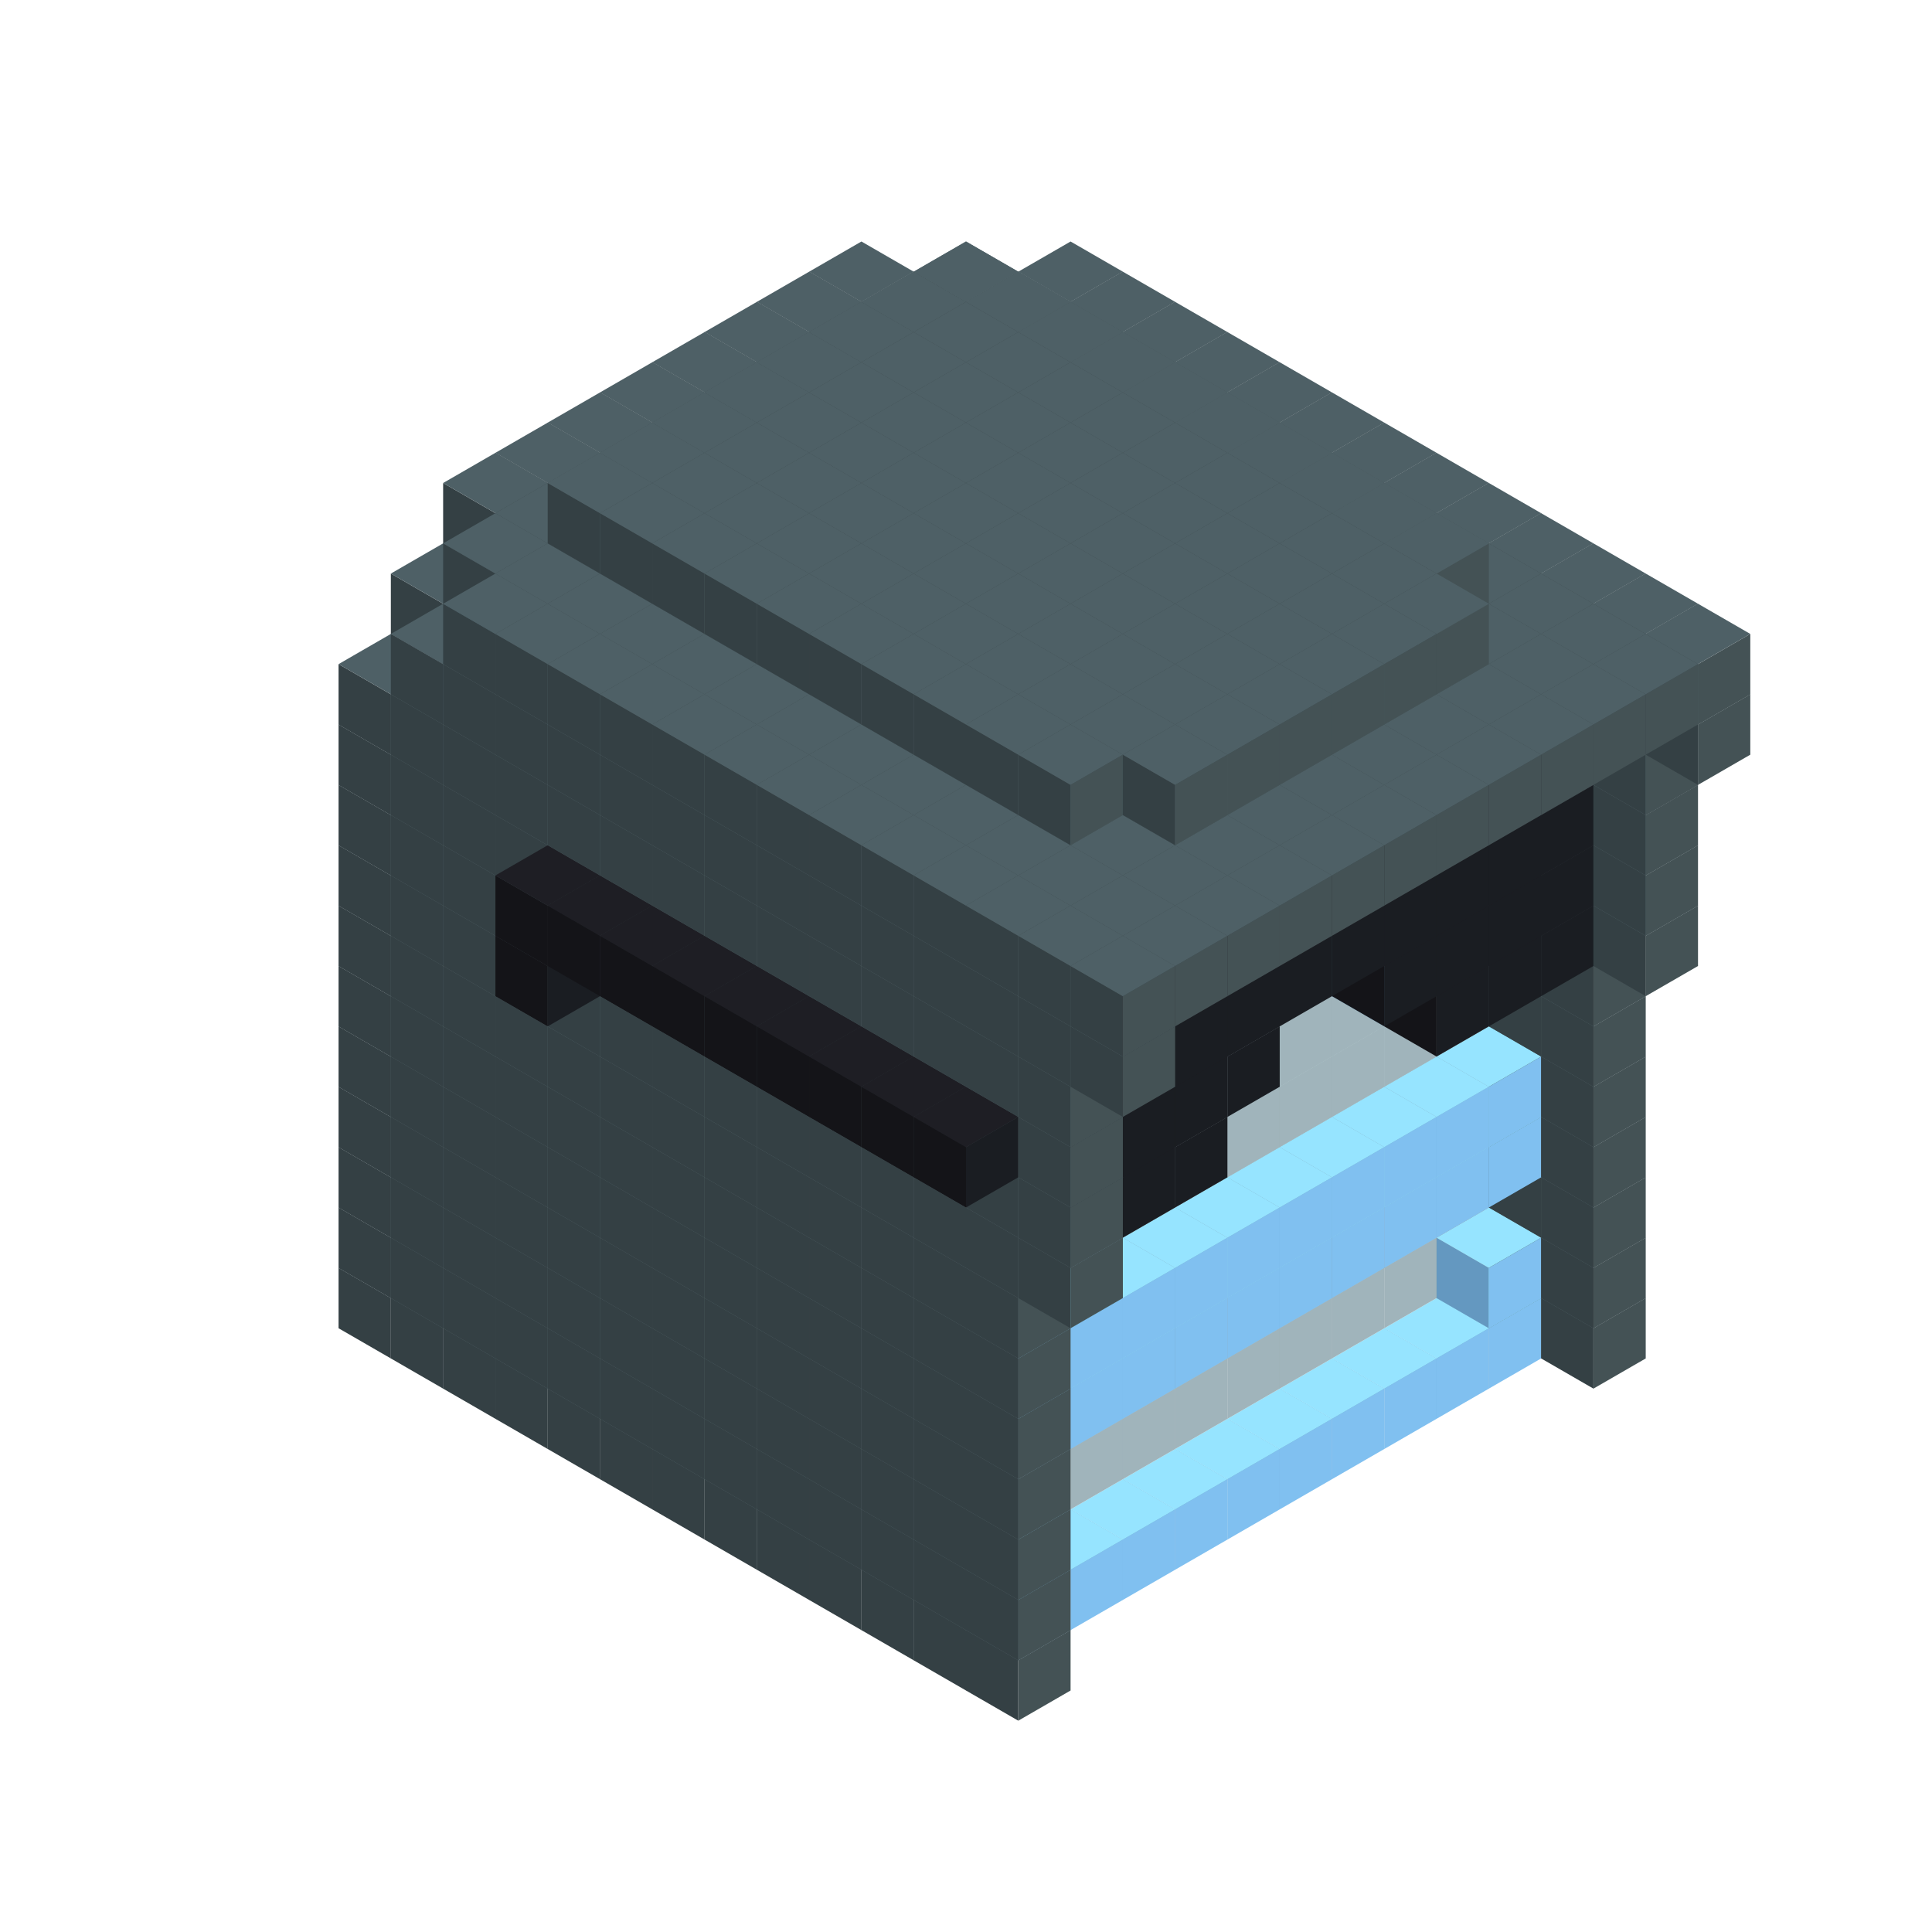 
<svg width='600' height='600' viewBox='4436371 5550000 3200000 3200000' xmlns='http://www.w3.org/2000/svg' xmlns:xlink='http://www.w3.org/1999/xlink'>
<use xlink:href='#v-0x000000d9-5' transform='translate(1936371,3050000)'/>
<use xlink:href='#v-0x000000d9-5' transform='translate(983738,3600000)'/>
<use xlink:href='#v-0x000000d9-5' transform='translate(2022974,3100000)'/>
<use xlink:href='#v-0x000000d9-5' transform='translate(1070341,3650000)'/>
<use xlink:href='#v-0x000000d9-5' transform='translate(2109577,3150000)'/>
<use xlink:href='#v-0x000000d9-5' transform='translate(1156944,3700000)'/>
<use xlink:href='#v-0x000000d9-5' transform='translate(2196180,3200000)'/>
<use xlink:href='#v-0x000000d9-5' transform='translate(1243547,3750000)'/>
<use xlink:href='#v-0x000000d9-5' transform='translate(2282783,3250000)'/>
<use xlink:href='#v-0x000000d9-5' transform='translate(1330150,3800000)'/>
<use xlink:href='#v-0x000000d9-5' transform='translate(2369386,3300000)'/>
<use xlink:href='#v-0x000000d9-5' transform='translate(1416753,3850000)'/>
<use xlink:href='#v-0x000000d9-5' transform='translate(2455989,3350000)'/>
<use xlink:href='#v-0x000000d9-5' transform='translate(1503356,3900000)'/>
<use xlink:href='#v-0x000000d9-5' transform='translate(2542592,3400000)'/>
<use xlink:href='#v-0x000000d9-5' transform='translate(1589959,3950000)'/>
<use xlink:href='#v-0x000000d9-5' transform='translate(2629195,3450000)'/>
<use xlink:href='#v-0x000000d9-5' transform='translate(1676562,4000000)'/>
<use xlink:href='#v-0x000000d9-5' transform='translate(2715798,3500000)'/>
<use xlink:href='#v-0x000000d9-5' transform='translate(1763165,4050000)'/>
<use xlink:href='#v-0x000000d9-5' transform='translate(2802401,3550000)'/>
<use xlink:href='#v-0x000000d9-5' transform='translate(1849768,4100000)'/>
<use xlink:href='#v-0x000000d9-5' transform='translate(2889004,3600000)'/>
<use xlink:href='#v-0x000000d9-1' transform='translate(2802401,3650000)'/>
<use xlink:href='#v-0x000000d9-1' transform='translate(2715798,3700000)'/>
<use xlink:href='#v-0x000000d9-1' transform='translate(2629195,3750000)'/>
<use xlink:href='#v-0x000000d9-1' transform='translate(2542592,3800000)'/>
<use xlink:href='#v-0x000000d9-1' transform='translate(2455989,3850000)'/>
<use xlink:href='#v-0x000000d9-1' transform='translate(2369386,3900000)'/>
<use xlink:href='#v-0x000000d9-1' transform='translate(2282783,3950000)'/>
<use xlink:href='#v-0x000000d9-1' transform='translate(2196180,4000000)'/>
<use xlink:href='#v-0x000000d9-1' transform='translate(2109577,4050000)'/>
<use xlink:href='#v-0x000000d9-1' transform='translate(2022974,4100000)'/>
<use xlink:href='#v-0x000000d9-5' transform='translate(1936371,4150000)'/>
<use xlink:href='#v-0x000000d9-5' transform='translate(2975607,3650000)'/>
<use xlink:href='#v-0x000000d9-5' transform='translate(2022974,4200000)'/>
<use xlink:href='#v-0x000000d9-5' transform='translate(1936371,2950000)'/>
<use xlink:href='#v-0x000000d9-5' transform='translate(983738,3500000)'/>
<use xlink:href='#v-0x000000d9-5' transform='translate(2022974,3000000)'/>
<use xlink:href='#v-0x000000d9-5' transform='translate(1070341,3550000)'/>
<use xlink:href='#v-0x000000d9-5' transform='translate(2109577,3050000)'/>
<use xlink:href='#v-0x000000d9-5' transform='translate(1156944,3600000)'/>
<use xlink:href='#v-0x000000d9-5' transform='translate(2196180,3100000)'/>
<use xlink:href='#v-0x000000d9-5' transform='translate(1243547,3650000)'/>
<use xlink:href='#v-0x000000d9-5' transform='translate(2282783,3150000)'/>
<use xlink:href='#v-0x000000d9-5' transform='translate(1330150,3700000)'/>
<use xlink:href='#v-0x000000d9-5' transform='translate(2369386,3200000)'/>
<use xlink:href='#v-0x000000d9-5' transform='translate(1416753,3750000)'/>
<use xlink:href='#v-0x000000d9-5' transform='translate(2455989,3250000)'/>
<use xlink:href='#v-0x000000d9-5' transform='translate(1503356,3800000)'/>
<use xlink:href='#v-0x000000d9-5' transform='translate(2542592,3300000)'/>
<use xlink:href='#v-0x000000d9-5' transform='translate(1589959,3850000)'/>
<use xlink:href='#v-0x000000d9-5' transform='translate(2629195,3350000)'/>
<use xlink:href='#v-0x000000d9-5' transform='translate(1676562,3900000)'/>
<use xlink:href='#v-0x000000d9-5' transform='translate(2715798,3400000)'/>
<use xlink:href='#v-0x000000d9-5' transform='translate(1763165,3950000)'/>
<use xlink:href='#v-0x000000d9-5' transform='translate(2802401,3450000)'/>
<use xlink:href='#v-0x000000d9-2' transform='translate(2715798,3500000)'/>
<use xlink:href='#v-0x000000d9-2' transform='translate(2629195,3550000)'/>
<use xlink:href='#v-0x000000d9-2' transform='translate(2542592,3600000)'/>
<use xlink:href='#v-0x000000d9-2' transform='translate(2455989,3650000)'/>
<use xlink:href='#v-0x000000d9-2' transform='translate(2369386,3700000)'/>
<use xlink:href='#v-0x000000d9-2' transform='translate(2282783,3750000)'/>
<use xlink:href='#v-0x000000d9-2' transform='translate(2196180,3800000)'/>
<use xlink:href='#v-0x000000d9-2' transform='translate(2109577,3850000)'/>
<use xlink:href='#v-0x000000d9-2' transform='translate(2022974,3900000)'/>
<use xlink:href='#v-0x000000d9-2' transform='translate(1936371,3950000)'/>
<use xlink:href='#v-0x000000d9-5' transform='translate(1849768,4000000)'/>
<use xlink:href='#v-0x000000d9-5' transform='translate(2889004,3500000)'/>
<use xlink:href='#v-0x000000d9-1' transform='translate(2802401,3550000)'/>
<use xlink:href='#v-0x000000d9-1' transform='translate(2022974,4000000)'/>
<use xlink:href='#v-0x000000d9-5' transform='translate(1936371,4050000)'/>
<use xlink:href='#v-0x000000d9-5' transform='translate(2975607,3550000)'/>
<use xlink:href='#v-0x000000d9-5' transform='translate(2022974,4100000)'/>
<use xlink:href='#v-0x000000d9-5' transform='translate(1936371,2850000)'/>
<use xlink:href='#v-0x000000d9-5' transform='translate(983738,3400000)'/>
<use xlink:href='#v-0x000000d9-5' transform='translate(2022974,2900000)'/>
<use xlink:href='#v-0x000000d9-5' transform='translate(1070341,3450000)'/>
<use xlink:href='#v-0x000000d9-5' transform='translate(2109577,2950000)'/>
<use xlink:href='#v-0x000000d9-5' transform='translate(1156944,3500000)'/>
<use xlink:href='#v-0x000000d9-5' transform='translate(2196180,3000000)'/>
<use xlink:href='#v-0x000000d9-5' transform='translate(1243547,3550000)'/>
<use xlink:href='#v-0x000000d9-5' transform='translate(2282783,3050000)'/>
<use xlink:href='#v-0x000000d9-5' transform='translate(1330150,3600000)'/>
<use xlink:href='#v-0x000000d9-5' transform='translate(2369386,3100000)'/>
<use xlink:href='#v-0x000000d9-5' transform='translate(1416753,3650000)'/>
<use xlink:href='#v-0x000000d9-5' transform='translate(2455989,3150000)'/>
<use xlink:href='#v-0x000000d9-5' transform='translate(1503356,3700000)'/>
<use xlink:href='#v-0x000000d9-5' transform='translate(2542592,3200000)'/>
<use xlink:href='#v-0x000000d9-5' transform='translate(1589959,3750000)'/>
<use xlink:href='#v-0x000000d9-5' transform='translate(2629195,3250000)'/>
<use xlink:href='#v-0x000000d9-5' transform='translate(1676562,3800000)'/>
<use xlink:href='#v-0x000000d9-5' transform='translate(2715798,3300000)'/>
<use xlink:href='#v-0x000000d9-5' transform='translate(1763165,3850000)'/>
<use xlink:href='#v-0x000000d9-5' transform='translate(2802401,3350000)'/>
<use xlink:href='#v-0x000000d9-2' transform='translate(2715798,3400000)'/>
<use xlink:href='#v-0x000000d9-2' transform='translate(2629195,3450000)'/>
<use xlink:href='#v-0x000000d9-2' transform='translate(2542592,3500000)'/>
<use xlink:href='#v-0x000000d9-2' transform='translate(2455989,3550000)'/>
<use xlink:href='#v-0x000000d9-2' transform='translate(2369386,3600000)'/>
<use xlink:href='#v-0x000000d9-2' transform='translate(2282783,3650000)'/>
<use xlink:href='#v-0x000000d9-2' transform='translate(2196180,3700000)'/>
<use xlink:href='#v-0x000000d9-2' transform='translate(2109577,3750000)'/>
<use xlink:href='#v-0x000000d9-2' transform='translate(2022974,3800000)'/>
<use xlink:href='#v-0x000000d9-2' transform='translate(1936371,3850000)'/>
<use xlink:href='#v-0x000000d9-5' transform='translate(1849768,3900000)'/>
<use xlink:href='#v-0x000000d9-5' transform='translate(2889004,3400000)'/>
<use xlink:href='#v-0x000000d9-5' transform='translate(1936371,3950000)'/>
<use xlink:href='#v-0x000000d9-5' transform='translate(2975607,3450000)'/>
<use xlink:href='#v-0x000000d9-5' transform='translate(2022974,4000000)'/>
<use xlink:href='#v-0x000000d9-5' transform='translate(1936371,2750000)'/>
<use xlink:href='#v-0x000000d9-5' transform='translate(983738,3300000)'/>
<use xlink:href='#v-0x000000d9-5' transform='translate(2022974,2800000)'/>
<use xlink:href='#v-0x000000d9-5' transform='translate(1070341,3350000)'/>
<use xlink:href='#v-0x000000d9-5' transform='translate(2109577,2850000)'/>
<use xlink:href='#v-0x000000d9-5' transform='translate(1156944,3400000)'/>
<use xlink:href='#v-0x000000d9-5' transform='translate(2196180,2900000)'/>
<use xlink:href='#v-0x000000d9-5' transform='translate(1243547,3450000)'/>
<use xlink:href='#v-0x000000d9-5' transform='translate(2282783,2950000)'/>
<use xlink:href='#v-0x000000d9-5' transform='translate(1330150,3500000)'/>
<use xlink:href='#v-0x000000d9-5' transform='translate(2369386,3000000)'/>
<use xlink:href='#v-0x000000d9-5' transform='translate(1416753,3550000)'/>
<use xlink:href='#v-0x000000d9-5' transform='translate(2455989,3050000)'/>
<use xlink:href='#v-0x000000d9-5' transform='translate(1503356,3600000)'/>
<use xlink:href='#v-0x000000d9-5' transform='translate(2542592,3100000)'/>
<use xlink:href='#v-0x000000d9-5' transform='translate(1589959,3650000)'/>
<use xlink:href='#v-0x000000d9-5' transform='translate(2629195,3150000)'/>
<use xlink:href='#v-0x000000d9-5' transform='translate(1676562,3700000)'/>
<use xlink:href='#v-0x000000d9-5' transform='translate(2715798,3200000)'/>
<use xlink:href='#v-0x000000d9-5' transform='translate(1763165,3750000)'/>
<use xlink:href='#v-0x000000d9-5' transform='translate(2802401,3250000)'/>
<use xlink:href='#v-0x000000d9-2' transform='translate(2715798,3300000)'/>
<use xlink:href='#v-0x000000d9-2' transform='translate(2629195,3350000)'/>
<use xlink:href='#v-0x000000d9-2' transform='translate(2542592,3400000)'/>
<use xlink:href='#v-0x000000d9-2' transform='translate(2455989,3450000)'/>
<use xlink:href='#v-0x000000d9-2' transform='translate(2369386,3500000)'/>
<use xlink:href='#v-0x000000d9-2' transform='translate(2282783,3550000)'/>
<use xlink:href='#v-0x000000d9-2' transform='translate(2196180,3600000)'/>
<use xlink:href='#v-0x000000d9-2' transform='translate(2109577,3650000)'/>
<use xlink:href='#v-0x000000d9-2' transform='translate(2022974,3700000)'/>
<use xlink:href='#v-0x000000d9-2' transform='translate(1936371,3750000)'/>
<use xlink:href='#v-0x000000d9-5' transform='translate(1849768,3800000)'/>
<use xlink:href='#v-0x000000d9-5' transform='translate(2889004,3300000)'/>
<use xlink:href='#v-0x000000d9-1' transform='translate(2802401,3350000)'/>
<use xlink:href='#v-0x000000d9-1' transform='translate(2715798,3400000)'/>
<use xlink:href='#v-0x000000d9-1' transform='translate(2629195,3450000)'/>
<use xlink:href='#v-0x000000d9-1' transform='translate(2542592,3500000)'/>
<use xlink:href='#v-0x000000d9-1' transform='translate(2455989,3550000)'/>
<use xlink:href='#v-0x000000d9-1' transform='translate(2369386,3600000)'/>
<use xlink:href='#v-0x000000d9-1' transform='translate(2282783,3650000)'/>
<use xlink:href='#v-0x000000d9-1' transform='translate(2196180,3700000)'/>
<use xlink:href='#v-0x000000d9-1' transform='translate(2109577,3750000)'/>
<use xlink:href='#v-0x000000d9-1' transform='translate(2022974,3800000)'/>
<use xlink:href='#v-0x000000d9-5' transform='translate(1936371,3850000)'/>
<use xlink:href='#v-0x000000d9-5' transform='translate(2975607,3350000)'/>
<use xlink:href='#v-0x000000d9-5' transform='translate(2022974,3900000)'/>
<use xlink:href='#v-0x000000d9-5' transform='translate(1936371,2650000)'/>
<use xlink:href='#v-0x000000d9-5' transform='translate(983738,3200000)'/>
<use xlink:href='#v-0x000000d9-5' transform='translate(2022974,2700000)'/>
<use xlink:href='#v-0x000000d9-5' transform='translate(1070341,3250000)'/>
<use xlink:href='#v-0x000000d9-5' transform='translate(2109577,2750000)'/>
<use xlink:href='#v-0x000000d9-5' transform='translate(1156944,3300000)'/>
<use xlink:href='#v-0x000000d9-5' transform='translate(2196180,2800000)'/>
<use xlink:href='#v-0x000000d9-5' transform='translate(1243547,3350000)'/>
<use xlink:href='#v-0x000000d9-5' transform='translate(2282783,2850000)'/>
<use xlink:href='#v-0x000000d9-5' transform='translate(1330150,3400000)'/>
<use xlink:href='#v-0x000000d9-5' transform='translate(2369386,2900000)'/>
<use xlink:href='#v-0x000000d9-5' transform='translate(1416753,3450000)'/>
<use xlink:href='#v-0x000000d9-5' transform='translate(2455989,2950000)'/>
<use xlink:href='#v-0x000000d9-5' transform='translate(1503356,3500000)'/>
<use xlink:href='#v-0x000000d9-5' transform='translate(2542592,3000000)'/>
<use xlink:href='#v-0x000000d9-5' transform='translate(1589959,3550000)'/>
<use xlink:href='#v-0x000000d9-5' transform='translate(2629195,3050000)'/>
<use xlink:href='#v-0x000000d9-5' transform='translate(1676562,3600000)'/>
<use xlink:href='#v-0x000000d9-5' transform='translate(2715798,3100000)'/>
<use xlink:href='#v-0x000000d9-5' transform='translate(1763165,3650000)'/>
<use xlink:href='#v-0x000000d9-5' transform='translate(2802401,3150000)'/>
<use xlink:href='#v-0x000000d9-2' transform='translate(2715798,3200000)'/>
<use xlink:href='#v-0x000000d9-2' transform='translate(2629195,3250000)'/>
<use xlink:href='#v-0x000000d9-2' transform='translate(2542592,3300000)'/>
<use xlink:href='#v-0x000000d9-2' transform='translate(2455989,3350000)'/>
<use xlink:href='#v-0x000000d9-2' transform='translate(2369386,3400000)'/>
<use xlink:href='#v-0x000000d9-2' transform='translate(2282783,3450000)'/>
<use xlink:href='#v-0x000000d9-2' transform='translate(2196180,3500000)'/>
<use xlink:href='#v-0x000000d9-2' transform='translate(2109577,3550000)'/>
<use xlink:href='#v-0x000000d9-2' transform='translate(2022974,3600000)'/>
<use xlink:href='#v-0x000000d9-2' transform='translate(1936371,3650000)'/>
<use xlink:href='#v-0x000000d9-5' transform='translate(1849768,3700000)'/>
<use xlink:href='#v-0x000000d9-5' transform='translate(2889004,3200000)'/>
<use xlink:href='#v-0x000000d9-1' transform='translate(2802401,3250000)'/>
<use xlink:href='#v-0x000000d9-1' transform='translate(2715798,3300000)'/>
<use xlink:href='#v-0x000000d9-1' transform='translate(2629195,3350000)'/>
<use xlink:href='#v-0x000000d9-1' transform='translate(2542592,3400000)'/>
<use xlink:href='#v-0x000000d9-1' transform='translate(2455989,3450000)'/>
<use xlink:href='#v-0x000000d9-1' transform='translate(2369386,3500000)'/>
<use xlink:href='#v-0x000000d9-1' transform='translate(2282783,3550000)'/>
<use xlink:href='#v-0x000000d9-1' transform='translate(2196180,3600000)'/>
<use xlink:href='#v-0x000000d9-1' transform='translate(2109577,3650000)'/>
<use xlink:href='#v-0x000000d9-1' transform='translate(2022974,3700000)'/>
<use xlink:href='#v-0x000000d9-5' transform='translate(1936371,3750000)'/>
<use xlink:href='#v-0x000000d9-5' transform='translate(2975607,3250000)'/>
<use xlink:href='#v-0x000000d9-5' transform='translate(2022974,3800000)'/>
<use xlink:href='#v-0x000000d9-5' transform='translate(1936371,2550000)'/>
<use xlink:href='#v-0x000000d9-5' transform='translate(983738,3100000)'/>
<use xlink:href='#v-0x000000d9-5' transform='translate(2022974,2600000)'/>
<use xlink:href='#v-0x000000d9-5' transform='translate(1070341,3150000)'/>
<use xlink:href='#v-0x000000d9-5' transform='translate(2109577,2650000)'/>
<use xlink:href='#v-0x000000d9-5' transform='translate(1156944,3200000)'/>
<use xlink:href='#v-0x000000d9-5' transform='translate(2196180,2700000)'/>
<use xlink:href='#v-0x000000d9-5' transform='translate(1243547,3250000)'/>
<use xlink:href='#v-0x000000d9-5' transform='translate(2282783,2750000)'/>
<use xlink:href='#v-0x000000d9-5' transform='translate(1330150,3300000)'/>
<use xlink:href='#v-0x000000d9-5' transform='translate(2369386,2800000)'/>
<use xlink:href='#v-0x000000d9-5' transform='translate(1416753,3350000)'/>
<use xlink:href='#v-0x000000d9-5' transform='translate(2455989,2850000)'/>
<use xlink:href='#v-0x000000d9-5' transform='translate(1503356,3400000)'/>
<use xlink:href='#v-0x000000d9-5' transform='translate(2542592,2900000)'/>
<use xlink:href='#v-0x000000d9-5' transform='translate(1589959,3450000)'/>
<use xlink:href='#v-0x000000d9-5' transform='translate(2629195,2950000)'/>
<use xlink:href='#v-0x000000d9-5' transform='translate(1676562,3500000)'/>
<use xlink:href='#v-0x000000d9-5' transform='translate(2715798,3000000)'/>
<use xlink:href='#v-0x000000d9-5' transform='translate(1763165,3550000)'/>
<use xlink:href='#v-0x000000d9-5' transform='translate(2802401,3050000)'/>
<use xlink:href='#v-0x000000d9-2' transform='translate(2715798,3100000)'/>
<use xlink:href='#v-0x000000d9-2' transform='translate(2629195,3150000)'/>
<use xlink:href='#v-0x000000d9-2' transform='translate(2542592,3200000)'/>
<use xlink:href='#v-0x000000d9-2' transform='translate(2455989,3250000)'/>
<use xlink:href='#v-0x000000d9-2' transform='translate(2369386,3300000)'/>
<use xlink:href='#v-0x000000d9-2' transform='translate(2282783,3350000)'/>
<use xlink:href='#v-0x000000d9-2' transform='translate(2196180,3400000)'/>
<use xlink:href='#v-0x000000d9-2' transform='translate(2109577,3450000)'/>
<use xlink:href='#v-0x000000d9-2' transform='translate(2022974,3500000)'/>
<use xlink:href='#v-0x000000d9-2' transform='translate(1936371,3550000)'/>
<use xlink:href='#v-0x000000d9-5' transform='translate(1849768,3600000)'/>
<use xlink:href='#v-0x000000d9-5' transform='translate(2889004,3100000)'/>
<use xlink:href='#v-0x000000d9-5' transform='translate(1936371,3650000)'/>
<use xlink:href='#v-0x000000d9-5' transform='translate(2975607,3150000)'/>
<use xlink:href='#v-0x000000d9-5' transform='translate(2022974,3700000)'/>
<use xlink:href='#v-0x000000d9-5' transform='translate(1936371,2450000)'/>
<use xlink:href='#v-0x000000d9-5' transform='translate(983738,3000000)'/>
<use xlink:href='#v-0x000000d9-5' transform='translate(2022974,2500000)'/>
<use xlink:href='#v-0x000000d9-5' transform='translate(1070341,3050000)'/>
<use xlink:href='#v-0x000000d9-5' transform='translate(2109577,2550000)'/>
<use xlink:href='#v-0x000000d9-5' transform='translate(1156944,3100000)'/>
<use xlink:href='#v-0x000000d9-5' transform='translate(2196180,2600000)'/>
<use xlink:href='#v-0x000000d9-5' transform='translate(1243547,3150000)'/>
<use xlink:href='#v-0x000000d9-5' transform='translate(2282783,2650000)'/>
<use xlink:href='#v-0x000000d9-5' transform='translate(1330150,3200000)'/>
<use xlink:href='#v-0x000000d9-5' transform='translate(2369386,2700000)'/>
<use xlink:href='#v-0x000000d9-5' transform='translate(1416753,3250000)'/>
<use xlink:href='#v-0x000000d9-5' transform='translate(2455989,2750000)'/>
<use xlink:href='#v-0x000000d9-5' transform='translate(1503356,3300000)'/>
<use xlink:href='#v-0x000000d9-5' transform='translate(2542592,2800000)'/>
<use xlink:href='#v-0x000000d9-5' transform='translate(1589959,3350000)'/>
<use xlink:href='#v-0x000000d9-5' transform='translate(2629195,2850000)'/>
<use xlink:href='#v-0x000000d9-5' transform='translate(1676562,3400000)'/>
<use xlink:href='#v-0x000000d9-5' transform='translate(2715798,2900000)'/>
<use xlink:href='#v-0x000000d9-5' transform='translate(1763165,3450000)'/>
<use xlink:href='#v-0x000000d9-5' transform='translate(2802401,2950000)'/>
<use xlink:href='#v-0x000000d9-2' transform='translate(2715798,3000000)'/>
<use xlink:href='#v-0x000000d9-2' transform='translate(2629195,3050000)'/>
<use xlink:href='#v-0x000000d9-2' transform='translate(2542592,3100000)'/>
<use xlink:href='#v-0x000000d9-2' transform='translate(2455989,3150000)'/>
<use xlink:href='#v-0x000000d9-2' transform='translate(2369386,3200000)'/>
<use xlink:href='#v-0x000000d9-2' transform='translate(2282783,3250000)'/>
<use xlink:href='#v-0x000000d9-2' transform='translate(2196180,3300000)'/>
<use xlink:href='#v-0x000000d9-2' transform='translate(2109577,3350000)'/>
<use xlink:href='#v-0x000000d9-2' transform='translate(2022974,3400000)'/>
<use xlink:href='#v-0x000000d9-2' transform='translate(1936371,3450000)'/>
<use xlink:href='#v-0x000000d9-5' transform='translate(1849768,3500000)'/>
<use xlink:href='#v-0x000000d9-5' transform='translate(2889004,3000000)'/>
<use xlink:href='#v-0x000000d9-5' transform='translate(1936371,3550000)'/>
<use xlink:href='#v-0x000000d9-5' transform='translate(2975607,3050000)'/>
<use xlink:href='#v-0x000000d9-5' transform='translate(2022974,3600000)'/>
<use xlink:href='#v-0x000000d9-5' transform='translate(1936371,2350000)'/>
<use xlink:href='#v-0x000000d9-5' transform='translate(983738,2900000)'/>
<use xlink:href='#v-0x000000d9-5' transform='translate(2022974,2400000)'/>
<use xlink:href='#v-0x000000d9-5' transform='translate(1070341,2950000)'/>
<use xlink:href='#v-0x000000d9-5' transform='translate(2109577,2450000)'/>
<use xlink:href='#v-0x000000d9-5' transform='translate(1156944,3000000)'/>
<use xlink:href='#v-0x000000d9-5' transform='translate(2196180,2500000)'/>
<use xlink:href='#v-0x000000d9-5' transform='translate(1243547,3050000)'/>
<use xlink:href='#v-0x000000d9-5' transform='translate(2282783,2550000)'/>
<use xlink:href='#v-0x000000d9-5' transform='translate(1330150,3100000)'/>
<use xlink:href='#v-0x000000d9-5' transform='translate(2369386,2600000)'/>
<use xlink:href='#v-0x000000d9-5' transform='translate(1416753,3150000)'/>
<use xlink:href='#v-0x000000d9-5' transform='translate(2455989,2650000)'/>
<use xlink:href='#v-0x000000d9-5' transform='translate(1503356,3200000)'/>
<use xlink:href='#v-0x000000d9-5' transform='translate(2542592,2700000)'/>
<use xlink:href='#v-0x000000d9-5' transform='translate(1589959,3250000)'/>
<use xlink:href='#v-0x000000d9-5' transform='translate(2629195,2750000)'/>
<use xlink:href='#v-0x000000d9-5' transform='translate(1676562,3300000)'/>
<use xlink:href='#v-0x000000d9-5' transform='translate(2715798,2800000)'/>
<use xlink:href='#v-0x000000d9-5' transform='translate(1763165,3350000)'/>
<use xlink:href='#v-0x000000d9-5' transform='translate(2802401,2850000)'/>
<use xlink:href='#v-0x000000d9-2' transform='translate(2715798,2900000)'/>
<use xlink:href='#v-0x000000d9-2' transform='translate(2629195,2950000)'/>
<use xlink:href='#v-0x000000d9-2' transform='translate(2542592,3000000)'/>
<use xlink:href='#v-0x000000d9-2' transform='translate(2455989,3050000)'/>
<use xlink:href='#v-0x000000d9-2' transform='translate(2369386,3100000)'/>
<use xlink:href='#v-0x000000d9-2' transform='translate(2282783,3150000)'/>
<use xlink:href='#v-0x000000d9-2' transform='translate(2196180,3200000)'/>
<use xlink:href='#v-0x000000d9-2' transform='translate(2109577,3250000)'/>
<use xlink:href='#v-0x000000d9-2' transform='translate(2022974,3300000)'/>
<use xlink:href='#v-0x000000d9-2' transform='translate(1936371,3350000)'/>
<use xlink:href='#v-0x000000d9-5' transform='translate(1849768,3400000)'/>
<use xlink:href='#v-0x000000d9-5' transform='translate(2889004,2900000)'/>
<use xlink:href='#v-0x000000d9-1' transform='translate(2802401,2950000)'/>
<use xlink:href='#v-0x000000d9-1' transform='translate(2715798,3000000)'/>
<use xlink:href='#v-0x000000d9-1' transform='translate(2629195,3050000)'/>
<use xlink:href='#v-0x000000d9-1' transform='translate(2196180,3300000)'/>
<use xlink:href='#v-0x000000d9-1' transform='translate(2109577,3350000)'/>
<use xlink:href='#v-0x000000d9-1' transform='translate(2022974,3400000)'/>
<use xlink:href='#v-0x000000d9-5' transform='translate(1936371,3450000)'/>
<use xlink:href='#v-0x000000d9-5' transform='translate(2975607,2950000)'/>
<use xlink:href='#v-0x000000d9-4' transform='translate(2889004,3000000)'/>
<use xlink:href='#v-0x000000d9-4' transform='translate(2802401,3050000)'/>
<use xlink:href='#v-0x000000d9-4' transform='translate(2715798,3100000)'/>
<use xlink:href='#v-0x000000d9-4' transform='translate(2282783,3350000)'/>
<use xlink:href='#v-0x000000d9-4' transform='translate(2196180,3400000)'/>
<use xlink:href='#v-0x000000d9-4' transform='translate(2109577,3450000)'/>
<use xlink:href='#v-0x000000d9-5' transform='translate(2022974,3500000)'/>
<use xlink:href='#v-0x000000d9-5' transform='translate(3062210,3000000)'/>
<use xlink:href='#v-0x000000d9-5' transform='translate(2109577,3550000)'/>
<use xlink:href='#v-0x000000d9-5' transform='translate(1936371,2250000)'/>
<use xlink:href='#v-0x000000d9-5' transform='translate(983738,2800000)'/>
<use xlink:href='#v-0x000000d9-5' transform='translate(2022974,2300000)'/>
<use xlink:href='#v-0x000000d9-5' transform='translate(1070341,2850000)'/>
<use xlink:href='#v-0x000000d9-5' transform='translate(2109577,2350000)'/>
<use xlink:href='#v-0x000000d9-5' transform='translate(1156944,2900000)'/>
<use xlink:href='#v-0x000000d9-5' transform='translate(2196180,2400000)'/>
<use xlink:href='#v-0x000000d9-5' transform='translate(1243547,2950000)'/>
<use xlink:href='#v-0x000000d9-4' transform='translate(2369386,2400000)'/>
<use xlink:href='#v-0x000000d9-5' transform='translate(2282783,2450000)'/>
<use xlink:href='#v-0x000000d9-5' transform='translate(1330150,3000000)'/>
<use xlink:href='#v-0x000000d9-4' transform='translate(1243547,3050000)'/>
<use xlink:href='#v-0x000000d9-5' transform='translate(2369386,2500000)'/>
<use xlink:href='#v-0x000000d9-5' transform='translate(1416753,3050000)'/>
<use xlink:href='#v-0x000000d9-5' transform='translate(2455989,2550000)'/>
<use xlink:href='#v-0x000000d9-5' transform='translate(1503356,3100000)'/>
<use xlink:href='#v-0x000000d9-5' transform='translate(2542592,2600000)'/>
<use xlink:href='#v-0x000000d9-5' transform='translate(1589959,3150000)'/>
<use xlink:href='#v-0x000000d9-5' transform='translate(2629195,2650000)'/>
<use xlink:href='#v-0x000000d9-5' transform='translate(1676562,3200000)'/>
<use xlink:href='#v-0x000000d9-5' transform='translate(2715798,2700000)'/>
<use xlink:href='#v-0x000000d9-5' transform='translate(1763165,3250000)'/>
<use xlink:href='#v-0x000000d9-5' transform='translate(2802401,2750000)'/>
<use xlink:href='#v-0x000000d9-2' transform='translate(2715798,2800000)'/>
<use xlink:href='#v-0x000000d9-2' transform='translate(2629195,2850000)'/>
<use xlink:href='#v-0x000000d9-2' transform='translate(2542592,2900000)'/>
<use xlink:href='#v-0x000000d9-2' transform='translate(2455989,2950000)'/>
<use xlink:href='#v-0x000000d9-2' transform='translate(2369386,3000000)'/>
<use xlink:href='#v-0x000000d9-2' transform='translate(2282783,3050000)'/>
<use xlink:href='#v-0x000000d9-2' transform='translate(2196180,3100000)'/>
<use xlink:href='#v-0x000000d9-2' transform='translate(2109577,3150000)'/>
<use xlink:href='#v-0x000000d9-2' transform='translate(2022974,3200000)'/>
<use xlink:href='#v-0x000000d9-2' transform='translate(1936371,3250000)'/>
<use xlink:href='#v-0x000000d9-5' transform='translate(1849768,3300000)'/>
<use xlink:href='#v-0x000000d9-5' transform='translate(2889004,2800000)'/>
<use xlink:href='#v-0x000000d9-1' transform='translate(2802401,2850000)'/>
<use xlink:href='#v-0x000000d9-3' transform='translate(2715798,2900000)'/>
<use xlink:href='#v-0x000000d9-3' transform='translate(2629195,2950000)'/>
<use xlink:href='#v-0x000000d9-1' transform='translate(2542592,3000000)'/>
<use xlink:href='#v-0x000000d9-1' transform='translate(2282783,3150000)'/>
<use xlink:href='#v-0x000000d9-3' transform='translate(2196180,3200000)'/>
<use xlink:href='#v-0x000000d9-3' transform='translate(2109577,3250000)'/>
<use xlink:href='#v-0x000000d9-1' transform='translate(2022974,3300000)'/>
<use xlink:href='#v-0x000000d9-5' transform='translate(1936371,3350000)'/>
<use xlink:href='#v-0x000000d9-5' transform='translate(2975607,2850000)'/>
<use xlink:href='#v-0x000000d9-4' transform='translate(2889004,2900000)'/>
<use xlink:href='#v-0x000000d9-4' transform='translate(2802401,2950000)'/>
<use xlink:href='#v-0x000000d9-4' transform='translate(2715798,3000000)'/>
<use xlink:href='#v-0x000000d9-4' transform='translate(2629195,3050000)'/>
<use xlink:href='#v-0x000000d9-4' transform='translate(2369386,3200000)'/>
<use xlink:href='#v-0x000000d9-4' transform='translate(2282783,3250000)'/>
<use xlink:href='#v-0x000000d9-4' transform='translate(2196180,3300000)'/>
<use xlink:href='#v-0x000000d9-4' transform='translate(2109577,3350000)'/>
<use xlink:href='#v-0x000000d9-5' transform='translate(2022974,3400000)'/>
<use xlink:href='#v-0x000000d9-5' transform='translate(3062210,2900000)'/>
<use xlink:href='#v-0x000000d9-5' transform='translate(2109577,3450000)'/>
<use xlink:href='#v-0x000000d9-5' transform='translate(1936371,2150000)'/>
<use xlink:href='#v-0x000000d9-5' transform='translate(983738,2700000)'/>
<use xlink:href='#v-0x000000d9-5' transform='translate(2022974,2200000)'/>
<use xlink:href='#v-0x000000d9-5' transform='translate(1070341,2750000)'/>
<use xlink:href='#v-0x000000d9-5' transform='translate(2109577,2250000)'/>
<use xlink:href='#v-0x000000d9-5' transform='translate(1156944,2800000)'/>
<use xlink:href='#v-0x000000d9-5' transform='translate(2196180,2300000)'/>
<use xlink:href='#v-0x000000d9-5' transform='translate(1243547,2850000)'/>
<use xlink:href='#v-0x000000d9-4' transform='translate(2369386,2300000)'/>
<use xlink:href='#v-0x000000d9-5' transform='translate(2282783,2350000)'/>
<use xlink:href='#v-0x000000d9-5' transform='translate(1330150,2900000)'/>
<use xlink:href='#v-0x000000d9-4' transform='translate(1243547,2950000)'/>
<use xlink:href='#v-0x000000d9-4' transform='translate(2455989,2350000)'/>
<use xlink:href='#v-0x000000d9-5' transform='translate(2369386,2400000)'/>
<use xlink:href='#v-0x000000d9-5' transform='translate(1416753,2950000)'/>
<use xlink:href='#v-0x000000d9-4' transform='translate(1330150,3000000)'/>
<use xlink:href='#v-0x000000d9-4' transform='translate(2542592,2400000)'/>
<use xlink:href='#v-0x000000d9-5' transform='translate(2455989,2450000)'/>
<use xlink:href='#v-0x000000d9-5' transform='translate(1503356,3000000)'/>
<use xlink:href='#v-0x000000d9-4' transform='translate(1416753,3050000)'/>
<use xlink:href='#v-0x000000d9-4' transform='translate(2629195,2450000)'/>
<use xlink:href='#v-0x000000d9-5' transform='translate(2542592,2500000)'/>
<use xlink:href='#v-0x000000d9-5' transform='translate(1589959,3050000)'/>
<use xlink:href='#v-0x000000d9-4' transform='translate(1503356,3100000)'/>
<use xlink:href='#v-0x000000d9-4' transform='translate(2715798,2500000)'/>
<use xlink:href='#v-0x000000d9-5' transform='translate(2629195,2550000)'/>
<use xlink:href='#v-0x000000d9-5' transform='translate(1676562,3100000)'/>
<use xlink:href='#v-0x000000d9-4' transform='translate(1589959,3150000)'/>
<use xlink:href='#v-0x000000d9-4' transform='translate(2802401,2550000)'/>
<use xlink:href='#v-0x000000d9-5' transform='translate(2715798,2600000)'/>
<use xlink:href='#v-0x000000d9-5' transform='translate(1763165,3150000)'/>
<use xlink:href='#v-0x000000d9-4' transform='translate(1676562,3200000)'/>
<use xlink:href='#v-0x000000d9-4' transform='translate(2889004,2600000)'/>
<use xlink:href='#v-0x000000d9-5' transform='translate(2802401,2650000)'/>
<use xlink:href='#v-0x000000d9-2' transform='translate(2715798,2700000)'/>
<use xlink:href='#v-0x000000d9-2' transform='translate(2629195,2750000)'/>
<use xlink:href='#v-0x000000d9-2' transform='translate(2542592,2800000)'/>
<use xlink:href='#v-0x000000d9-2' transform='translate(2455989,2850000)'/>
<use xlink:href='#v-0x000000d9-2' transform='translate(2369386,2900000)'/>
<use xlink:href='#v-0x000000d9-2' transform='translate(2282783,2950000)'/>
<use xlink:href='#v-0x000000d9-2' transform='translate(2196180,3000000)'/>
<use xlink:href='#v-0x000000d9-2' transform='translate(2109577,3050000)'/>
<use xlink:href='#v-0x000000d9-2' transform='translate(2022974,3100000)'/>
<use xlink:href='#v-0x000000d9-2' transform='translate(1936371,3150000)'/>
<use xlink:href='#v-0x000000d9-5' transform='translate(1849768,3200000)'/>
<use xlink:href='#v-0x000000d9-4' transform='translate(1763165,3250000)'/>
<use xlink:href='#v-0x000000d9-4' transform='translate(2975607,2650000)'/>
<use xlink:href='#v-0x000000d9-5' transform='translate(2889004,2700000)'/>
<use xlink:href='#v-0x000000d9-1' transform='translate(2802401,2750000)'/>
<use xlink:href='#v-0x000000d9-1' transform='translate(2715798,2800000)'/>
<use xlink:href='#v-0x000000d9-1' transform='translate(2629195,2850000)'/>
<use xlink:href='#v-0x000000d9-1' transform='translate(2196180,3100000)'/>
<use xlink:href='#v-0x000000d9-1' transform='translate(2109577,3150000)'/>
<use xlink:href='#v-0x000000d9-1' transform='translate(2022974,3200000)'/>
<use xlink:href='#v-0x000000d9-5' transform='translate(1936371,3250000)'/>
<use xlink:href='#v-0x000000d9-4' transform='translate(1849768,3300000)'/>
<use xlink:href='#v-0x000000d9-4' transform='translate(3062210,2700000)'/>
<use xlink:href='#v-0x000000d9-5' transform='translate(2975607,2750000)'/>
<use xlink:href='#v-0x000000d9-4' transform='translate(2889004,2800000)'/>
<use xlink:href='#v-0x000000d9-4' transform='translate(2802401,2850000)'/>
<use xlink:href='#v-0x000000d9-4' transform='translate(2715798,2900000)'/>
<use xlink:href='#v-0x000000d9-4' transform='translate(2629195,2950000)'/>
<use xlink:href='#v-0x000000d9-4' transform='translate(2542592,3000000)'/>
<use xlink:href='#v-0x000000d9-4' transform='translate(2455989,3050000)'/>
<use xlink:href='#v-0x000000d9-4' transform='translate(2369386,3100000)'/>
<use xlink:href='#v-0x000000d9-4' transform='translate(2282783,3150000)'/>
<use xlink:href='#v-0x000000d9-4' transform='translate(2196180,3200000)'/>
<use xlink:href='#v-0x000000d9-4' transform='translate(2109577,3250000)'/>
<use xlink:href='#v-0x000000d9-5' transform='translate(2022974,3300000)'/>
<use xlink:href='#v-0x000000d9-4' transform='translate(1936371,3350000)'/>
<use xlink:href='#v-0x000000d9-5' transform='translate(3062210,2800000)'/>
<use xlink:href='#v-0x000000d9-5' transform='translate(2109577,3350000)'/>
<use xlink:href='#v-0x000000d9-5' transform='translate(1936371,2050000)'/>
<use xlink:href='#v-0x000000d9-5' transform='translate(983738,2600000)'/>
<use xlink:href='#v-0x000000d9-5' transform='translate(2022974,2100000)'/>
<use xlink:href='#v-0x000000d9-5' transform='translate(1070341,2650000)'/>
<use xlink:href='#v-0x000000d9-5' transform='translate(2109577,2150000)'/>
<use xlink:href='#v-0x000000d9-5' transform='translate(1156944,2700000)'/>
<use xlink:href='#v-0x000000d9-5' transform='translate(2196180,2200000)'/>
<use xlink:href='#v-0x000000d9-5' transform='translate(1243547,2750000)'/>
<use xlink:href='#v-0x000000d9-5' transform='translate(2282783,2250000)'/>
<use xlink:href='#v-0x000000d9-5' transform='translate(1330150,2800000)'/>
<use xlink:href='#v-0x000000d9-5' transform='translate(2369386,2300000)'/>
<use xlink:href='#v-0x000000d9-5' transform='translate(1416753,2850000)'/>
<use xlink:href='#v-0x000000d9-5' transform='translate(2455989,2350000)'/>
<use xlink:href='#v-0x000000d9-5' transform='translate(1503356,2900000)'/>
<use xlink:href='#v-0x000000d9-5' transform='translate(2542592,2400000)'/>
<use xlink:href='#v-0x000000d9-5' transform='translate(1589959,2950000)'/>
<use xlink:href='#v-0x000000d9-5' transform='translate(2629195,2450000)'/>
<use xlink:href='#v-0x000000d9-5' transform='translate(1676562,3000000)'/>
<use xlink:href='#v-0x000000d9-5' transform='translate(2715798,2500000)'/>
<use xlink:href='#v-0x000000d9-5' transform='translate(1763165,3050000)'/>
<use xlink:href='#v-0x000000d9-5' transform='translate(2802401,2550000)'/>
<use xlink:href='#v-0x000000d9-2' transform='translate(2715798,2600000)'/>
<use xlink:href='#v-0x000000d9-2' transform='translate(2629195,2650000)'/>
<use xlink:href='#v-0x000000d9-2' transform='translate(2542592,2700000)'/>
<use xlink:href='#v-0x000000d9-2' transform='translate(2455989,2750000)'/>
<use xlink:href='#v-0x000000d9-2' transform='translate(2369386,2800000)'/>
<use xlink:href='#v-0x000000d9-2' transform='translate(2282783,2850000)'/>
<use xlink:href='#v-0x000000d9-2' transform='translate(2196180,2900000)'/>
<use xlink:href='#v-0x000000d9-2' transform='translate(2109577,2950000)'/>
<use xlink:href='#v-0x000000d9-2' transform='translate(2022974,3000000)'/>
<use xlink:href='#v-0x000000d9-2' transform='translate(1936371,3050000)'/>
<use xlink:href='#v-0x000000d9-5' transform='translate(1849768,3100000)'/>
<use xlink:href='#v-0x000000d9-5' transform='translate(2889004,2600000)'/>
<use xlink:href='#v-0x000000d9-5' transform='translate(1936371,3150000)'/>
<use xlink:href='#v-0x000000d9-5' transform='translate(2975607,2650000)'/>
<use xlink:href='#v-0x000000d9-5' transform='translate(2022974,3200000)'/>
<use xlink:href='#v-0x000000d9-5' transform='translate(3062210,2700000)'/>
<use xlink:href='#v-0x000000d9-5' transform='translate(2109577,3250000)'/>
<use xlink:href='#v-0x000000d9-5' transform='translate(1849768,2000000)'/>
<use xlink:href='#v-0x000000d9-5' transform='translate(1763165,2050000)'/>
<use xlink:href='#v-0x000000d9-5' transform='translate(1676562,2100000)'/>
<use xlink:href='#v-0x000000d9-5' transform='translate(1589959,2150000)'/>
<use xlink:href='#v-0x000000d9-5' transform='translate(1503356,2200000)'/>
<use xlink:href='#v-0x000000d9-5' transform='translate(1416753,2250000)'/>
<use xlink:href='#v-0x000000d9-5' transform='translate(1330150,2300000)'/>
<use xlink:href='#v-0x000000d9-5' transform='translate(1243547,2350000)'/>
<use xlink:href='#v-0x000000d9-5' transform='translate(1156944,2400000)'/>
<use xlink:href='#v-0x000000d9-5' transform='translate(1070341,2450000)'/>
<use xlink:href='#v-0x000000d9-5' transform='translate(2022974,2000000)'/>
<use xlink:href='#v-0x000000d9-1' transform='translate(1936371,2050000)'/>
<use xlink:href='#v-0x000000d9-1' transform='translate(1849768,2100000)'/>
<use xlink:href='#v-0x000000d9-1' transform='translate(1763165,2150000)'/>
<use xlink:href='#v-0x000000d9-1' transform='translate(1676562,2200000)'/>
<use xlink:href='#v-0x000000d9-1' transform='translate(1589959,2250000)'/>
<use xlink:href='#v-0x000000d9-1' transform='translate(1503356,2300000)'/>
<use xlink:href='#v-0x000000d9-1' transform='translate(1416753,2350000)'/>
<use xlink:href='#v-0x000000d9-1' transform='translate(1330150,2400000)'/>
<use xlink:href='#v-0x000000d9-1' transform='translate(1243547,2450000)'/>
<use xlink:href='#v-0x000000d9-1' transform='translate(1156944,2500000)'/>
<use xlink:href='#v-0x000000d9-5' transform='translate(1070341,2550000)'/>
<use xlink:href='#v-0x000000d9-5' transform='translate(2109577,2050000)'/>
<use xlink:href='#v-0x000000d9-1' transform='translate(2022974,2100000)'/>
<use xlink:href='#v-0x000000d9-1' transform='translate(1936371,2150000)'/>
<use xlink:href='#v-0x000000d9-1' transform='translate(1849768,2200000)'/>
<use xlink:href='#v-0x000000d9-1' transform='translate(1763165,2250000)'/>
<use xlink:href='#v-0x000000d9-1' transform='translate(1676562,2300000)'/>
<use xlink:href='#v-0x000000d9-1' transform='translate(1589959,2350000)'/>
<use xlink:href='#v-0x000000d9-1' transform='translate(1503356,2400000)'/>
<use xlink:href='#v-0x000000d9-1' transform='translate(1416753,2450000)'/>
<use xlink:href='#v-0x000000d9-1' transform='translate(1330150,2500000)'/>
<use xlink:href='#v-0x000000d9-1' transform='translate(1243547,2550000)'/>
<use xlink:href='#v-0x000000d9-5' transform='translate(1156944,2600000)'/>
<use xlink:href='#v-0x000000d9-5' transform='translate(2196180,2100000)'/>
<use xlink:href='#v-0x000000d9-1' transform='translate(2109577,2150000)'/>
<use xlink:href='#v-0x000000d9-1' transform='translate(2022974,2200000)'/>
<use xlink:href='#v-0x000000d9-1' transform='translate(1936371,2250000)'/>
<use xlink:href='#v-0x000000d9-1' transform='translate(1849768,2300000)'/>
<use xlink:href='#v-0x000000d9-1' transform='translate(1763165,2350000)'/>
<use xlink:href='#v-0x000000d9-1' transform='translate(1676562,2400000)'/>
<use xlink:href='#v-0x000000d9-1' transform='translate(1589959,2450000)'/>
<use xlink:href='#v-0x000000d9-1' transform='translate(1503356,2500000)'/>
<use xlink:href='#v-0x000000d9-1' transform='translate(1416753,2550000)'/>
<use xlink:href='#v-0x000000d9-1' transform='translate(1330150,2600000)'/>
<use xlink:href='#v-0x000000d9-5' transform='translate(1243547,2650000)'/>
<use xlink:href='#v-0x000000d9-5' transform='translate(2282783,2150000)'/>
<use xlink:href='#v-0x000000d9-1' transform='translate(2196180,2200000)'/>
<use xlink:href='#v-0x000000d9-1' transform='translate(2109577,2250000)'/>
<use xlink:href='#v-0x000000d9-1' transform='translate(2022974,2300000)'/>
<use xlink:href='#v-0x000000d9-1' transform='translate(1936371,2350000)'/>
<use xlink:href='#v-0x000000d9-1' transform='translate(1849768,2400000)'/>
<use xlink:href='#v-0x000000d9-1' transform='translate(1763165,2450000)'/>
<use xlink:href='#v-0x000000d9-1' transform='translate(1676562,2500000)'/>
<use xlink:href='#v-0x000000d9-1' transform='translate(1589959,2550000)'/>
<use xlink:href='#v-0x000000d9-1' transform='translate(1503356,2600000)'/>
<use xlink:href='#v-0x000000d9-1' transform='translate(1416753,2650000)'/>
<use xlink:href='#v-0x000000d9-5' transform='translate(1330150,2700000)'/>
<use xlink:href='#v-0x000000d9-5' transform='translate(2369386,2200000)'/>
<use xlink:href='#v-0x000000d9-1' transform='translate(2282783,2250000)'/>
<use xlink:href='#v-0x000000d9-1' transform='translate(2196180,2300000)'/>
<use xlink:href='#v-0x000000d9-1' transform='translate(2109577,2350000)'/>
<use xlink:href='#v-0x000000d9-1' transform='translate(2022974,2400000)'/>
<use xlink:href='#v-0x000000d9-1' transform='translate(1936371,2450000)'/>
<use xlink:href='#v-0x000000d9-1' transform='translate(1849768,2500000)'/>
<use xlink:href='#v-0x000000d9-1' transform='translate(1763165,2550000)'/>
<use xlink:href='#v-0x000000d9-1' transform='translate(1676562,2600000)'/>
<use xlink:href='#v-0x000000d9-1' transform='translate(1589959,2650000)'/>
<use xlink:href='#v-0x000000d9-1' transform='translate(1503356,2700000)'/>
<use xlink:href='#v-0x000000d9-5' transform='translate(1416753,2750000)'/>
<use xlink:href='#v-0x000000d9-5' transform='translate(2455989,2250000)'/>
<use xlink:href='#v-0x000000d9-1' transform='translate(2369386,2300000)'/>
<use xlink:href='#v-0x000000d9-1' transform='translate(2282783,2350000)'/>
<use xlink:href='#v-0x000000d9-1' transform='translate(2196180,2400000)'/>
<use xlink:href='#v-0x000000d9-1' transform='translate(2109577,2450000)'/>
<use xlink:href='#v-0x000000d9-1' transform='translate(2022974,2500000)'/>
<use xlink:href='#v-0x000000d9-1' transform='translate(1936371,2550000)'/>
<use xlink:href='#v-0x000000d9-1' transform='translate(1849768,2600000)'/>
<use xlink:href='#v-0x000000d9-1' transform='translate(1763165,2650000)'/>
<use xlink:href='#v-0x000000d9-1' transform='translate(1676562,2700000)'/>
<use xlink:href='#v-0x000000d9-1' transform='translate(1589959,2750000)'/>
<use xlink:href='#v-0x000000d9-5' transform='translate(1503356,2800000)'/>
<use xlink:href='#v-0x000000d9-5' transform='translate(2542592,2300000)'/>
<use xlink:href='#v-0x000000d9-1' transform='translate(2455989,2350000)'/>
<use xlink:href='#v-0x000000d9-1' transform='translate(2369386,2400000)'/>
<use xlink:href='#v-0x000000d9-1' transform='translate(2282783,2450000)'/>
<use xlink:href='#v-0x000000d9-1' transform='translate(2196180,2500000)'/>
<use xlink:href='#v-0x000000d9-1' transform='translate(2109577,2550000)'/>
<use xlink:href='#v-0x000000d9-1' transform='translate(2022974,2600000)'/>
<use xlink:href='#v-0x000000d9-1' transform='translate(1936371,2650000)'/>
<use xlink:href='#v-0x000000d9-1' transform='translate(1849768,2700000)'/>
<use xlink:href='#v-0x000000d9-1' transform='translate(1763165,2750000)'/>
<use xlink:href='#v-0x000000d9-1' transform='translate(1676562,2800000)'/>
<use xlink:href='#v-0x000000d9-5' transform='translate(1589959,2850000)'/>
<use xlink:href='#v-0x000000d9-5' transform='translate(2629195,2350000)'/>
<use xlink:href='#v-0x000000d9-1' transform='translate(2542592,2400000)'/>
<use xlink:href='#v-0x000000d9-1' transform='translate(2455989,2450000)'/>
<use xlink:href='#v-0x000000d9-1' transform='translate(2369386,2500000)'/>
<use xlink:href='#v-0x000000d9-1' transform='translate(2282783,2550000)'/>
<use xlink:href='#v-0x000000d9-1' transform='translate(2196180,2600000)'/>
<use xlink:href='#v-0x000000d9-1' transform='translate(2109577,2650000)'/>
<use xlink:href='#v-0x000000d9-1' transform='translate(2022974,2700000)'/>
<use xlink:href='#v-0x000000d9-1' transform='translate(1936371,2750000)'/>
<use xlink:href='#v-0x000000d9-1' transform='translate(1849768,2800000)'/>
<use xlink:href='#v-0x000000d9-1' transform='translate(1763165,2850000)'/>
<use xlink:href='#v-0x000000d9-5' transform='translate(1676562,2900000)'/>
<use xlink:href='#v-0x000000d9-5' transform='translate(2715798,2400000)'/>
<use xlink:href='#v-0x000000d9-1' transform='translate(2629195,2450000)'/>
<use xlink:href='#v-0x000000d9-1' transform='translate(2542592,2500000)'/>
<use xlink:href='#v-0x000000d9-1' transform='translate(2455989,2550000)'/>
<use xlink:href='#v-0x000000d9-1' transform='translate(2369386,2600000)'/>
<use xlink:href='#v-0x000000d9-1' transform='translate(2282783,2650000)'/>
<use xlink:href='#v-0x000000d9-1' transform='translate(2196180,2700000)'/>
<use xlink:href='#v-0x000000d9-1' transform='translate(2109577,2750000)'/>
<use xlink:href='#v-0x000000d9-1' transform='translate(2022974,2800000)'/>
<use xlink:href='#v-0x000000d9-1' transform='translate(1936371,2850000)'/>
<use xlink:href='#v-0x000000d9-1' transform='translate(1849768,2900000)'/>
<use xlink:href='#v-0x000000d9-5' transform='translate(1763165,2950000)'/>
<use xlink:href='#v-0x000000d9-5' transform='translate(2802401,2450000)'/>
<use xlink:href='#v-0x000000d9-1' transform='translate(2715798,2500000)'/>
<use xlink:href='#v-0x000000d9-1' transform='translate(2629195,2550000)'/>
<use xlink:href='#v-0x000000d9-1' transform='translate(2542592,2600000)'/>
<use xlink:href='#v-0x000000d9-1' transform='translate(2455989,2650000)'/>
<use xlink:href='#v-0x000000d9-1' transform='translate(2369386,2700000)'/>
<use xlink:href='#v-0x000000d9-1' transform='translate(2282783,2750000)'/>
<use xlink:href='#v-0x000000d9-1' transform='translate(2196180,2800000)'/>
<use xlink:href='#v-0x000000d9-1' transform='translate(2109577,2850000)'/>
<use xlink:href='#v-0x000000d9-1' transform='translate(2022974,2900000)'/>
<use xlink:href='#v-0x000000d9-1' transform='translate(1936371,2950000)'/>
<use xlink:href='#v-0x000000d9-5' transform='translate(1849768,3000000)'/>
<use xlink:href='#v-0x000000d9-5' transform='translate(2889004,2500000)'/>
<use xlink:href='#v-0x000000d9-1' transform='translate(2802401,2550000)'/>
<use xlink:href='#v-0x000000d9-1' transform='translate(2715798,2600000)'/>
<use xlink:href='#v-0x000000d9-1' transform='translate(2629195,2650000)'/>
<use xlink:href='#v-0x000000d9-1' transform='translate(2542592,2700000)'/>
<use xlink:href='#v-0x000000d9-1' transform='translate(2455989,2750000)'/>
<use xlink:href='#v-0x000000d9-1' transform='translate(2369386,2800000)'/>
<use xlink:href='#v-0x000000d9-1' transform='translate(2282783,2850000)'/>
<use xlink:href='#v-0x000000d9-1' transform='translate(2196180,2900000)'/>
<use xlink:href='#v-0x000000d9-1' transform='translate(2109577,2950000)'/>
<use xlink:href='#v-0x000000d9-1' transform='translate(2022974,3000000)'/>
<use xlink:href='#v-0x000000d9-5' transform='translate(1936371,3050000)'/>
<use xlink:href='#v-0x000000d9-5' transform='translate(2975607,2550000)'/>
<use xlink:href='#v-0x000000d9-5' transform='translate(2022974,3100000)'/>
<use xlink:href='#v-0x000000d9-5' transform='translate(3062210,2600000)'/>
<use xlink:href='#v-0x000000d9-5' transform='translate(2109577,3150000)'/>
<use xlink:href='#v-0x000000d9-5' transform='translate(3148813,2650000)'/>
<use xlink:href='#v-0x000000d9-5' transform='translate(2196180,3200000)'/>
<use xlink:href='#v-0x000000d9-5' transform='translate(1763165,1950000)'/>
<use xlink:href='#v-0x000000d9-5' transform='translate(1676562,2000000)'/>
<use xlink:href='#v-0x000000d9-5' transform='translate(1589959,2050000)'/>
<use xlink:href='#v-0x000000d9-5' transform='translate(1503356,2100000)'/>
<use xlink:href='#v-0x000000d9-5' transform='translate(1416753,2150000)'/>
<use xlink:href='#v-0x000000d9-5' transform='translate(1330150,2200000)'/>
<use xlink:href='#v-0x000000d9-5' transform='translate(1243547,2250000)'/>
<use xlink:href='#v-0x000000d9-5' transform='translate(1156944,2300000)'/>
<use xlink:href='#v-0x000000d9-5' transform='translate(1936371,1950000)'/>
<use xlink:href='#v-0x000000d9-5' transform='translate(1849768,2000000)'/>
<use xlink:href='#v-0x000000d9-5' transform='translate(1763165,2050000)'/>
<use xlink:href='#v-0x000000d9-5' transform='translate(1676562,2100000)'/>
<use xlink:href='#v-0x000000d9-5' transform='translate(1589959,2150000)'/>
<use xlink:href='#v-0x000000d9-5' transform='translate(1503356,2200000)'/>
<use xlink:href='#v-0x000000d9-5' transform='translate(1416753,2250000)'/>
<use xlink:href='#v-0x000000d9-5' transform='translate(1330150,2300000)'/>
<use xlink:href='#v-0x000000d9-5' transform='translate(1243547,2350000)'/>
<use xlink:href='#v-0x000000d9-5' transform='translate(1156944,2400000)'/>
<use xlink:href='#v-0x000000d9-5' transform='translate(2109577,1950000)'/>
<use xlink:href='#v-0x000000d9-5' transform='translate(2022974,2000000)'/>
<use xlink:href='#v-0x000000d9-5' transform='translate(1936371,2050000)'/>
<use xlink:href='#v-0x000000d9-5' transform='translate(1849768,2100000)'/>
<use xlink:href='#v-0x000000d9-5' transform='translate(1763165,2150000)'/>
<use xlink:href='#v-0x000000d9-5' transform='translate(1676562,2200000)'/>
<use xlink:href='#v-0x000000d9-5' transform='translate(1589959,2250000)'/>
<use xlink:href='#v-0x000000d9-5' transform='translate(1503356,2300000)'/>
<use xlink:href='#v-0x000000d9-5' transform='translate(1416753,2350000)'/>
<use xlink:href='#v-0x000000d9-5' transform='translate(1330150,2400000)'/>
<use xlink:href='#v-0x000000d9-5' transform='translate(1243547,2450000)'/>
<use xlink:href='#v-0x000000d9-5' transform='translate(1156944,2500000)'/>
<use xlink:href='#v-0x000000d9-5' transform='translate(2196180,2000000)'/>
<use xlink:href='#v-0x000000d9-5' transform='translate(2109577,2050000)'/>
<use xlink:href='#v-0x000000d9-5' transform='translate(2022974,2100000)'/>
<use xlink:href='#v-0x000000d9-5' transform='translate(1936371,2150000)'/>
<use xlink:href='#v-0x000000d9-5' transform='translate(1849768,2200000)'/>
<use xlink:href='#v-0x000000d9-5' transform='translate(1763165,2250000)'/>
<use xlink:href='#v-0x000000d9-5' transform='translate(1676562,2300000)'/>
<use xlink:href='#v-0x000000d9-5' transform='translate(1589959,2350000)'/>
<use xlink:href='#v-0x000000d9-5' transform='translate(1503356,2400000)'/>
<use xlink:href='#v-0x000000d9-5' transform='translate(1416753,2450000)'/>
<use xlink:href='#v-0x000000d9-5' transform='translate(1330150,2500000)'/>
<use xlink:href='#v-0x000000d9-5' transform='translate(1243547,2550000)'/>
<use xlink:href='#v-0x000000d9-5' transform='translate(2282783,2050000)'/>
<use xlink:href='#v-0x000000d9-5' transform='translate(2196180,2100000)'/>
<use xlink:href='#v-0x000000d9-5' transform='translate(2109577,2150000)'/>
<use xlink:href='#v-0x000000d9-5' transform='translate(2022974,2200000)'/>
<use xlink:href='#v-0x000000d9-5' transform='translate(1936371,2250000)'/>
<use xlink:href='#v-0x000000d9-5' transform='translate(1849768,2300000)'/>
<use xlink:href='#v-0x000000d9-5' transform='translate(1763165,2350000)'/>
<use xlink:href='#v-0x000000d9-5' transform='translate(1676562,2400000)'/>
<use xlink:href='#v-0x000000d9-5' transform='translate(1589959,2450000)'/>
<use xlink:href='#v-0x000000d9-5' transform='translate(1503356,2500000)'/>
<use xlink:href='#v-0x000000d9-5' transform='translate(1416753,2550000)'/>
<use xlink:href='#v-0x000000d9-5' transform='translate(1330150,2600000)'/>
<use xlink:href='#v-0x000000d9-5' transform='translate(2369386,2100000)'/>
<use xlink:href='#v-0x000000d9-5' transform='translate(2282783,2150000)'/>
<use xlink:href='#v-0x000000d9-5' transform='translate(2196180,2200000)'/>
<use xlink:href='#v-0x000000d9-5' transform='translate(2109577,2250000)'/>
<use xlink:href='#v-0x000000d9-5' transform='translate(2022974,2300000)'/>
<use xlink:href='#v-0x000000d9-5' transform='translate(1936371,2350000)'/>
<use xlink:href='#v-0x000000d9-5' transform='translate(1849768,2400000)'/>
<use xlink:href='#v-0x000000d9-5' transform='translate(1763165,2450000)'/>
<use xlink:href='#v-0x000000d9-5' transform='translate(1676562,2500000)'/>
<use xlink:href='#v-0x000000d9-5' transform='translate(1589959,2550000)'/>
<use xlink:href='#v-0x000000d9-5' transform='translate(1503356,2600000)'/>
<use xlink:href='#v-0x000000d9-5' transform='translate(1416753,2650000)'/>
<use xlink:href='#v-0x000000d9-5' transform='translate(2455989,2150000)'/>
<use xlink:href='#v-0x000000d9-5' transform='translate(2369386,2200000)'/>
<use xlink:href='#v-0x000000d9-5' transform='translate(2282783,2250000)'/>
<use xlink:href='#v-0x000000d9-5' transform='translate(2196180,2300000)'/>
<use xlink:href='#v-0x000000d9-5' transform='translate(2109577,2350000)'/>
<use xlink:href='#v-0x000000d9-5' transform='translate(2022974,2400000)'/>
<use xlink:href='#v-0x000000d9-5' transform='translate(1936371,2450000)'/>
<use xlink:href='#v-0x000000d9-5' transform='translate(1849768,2500000)'/>
<use xlink:href='#v-0x000000d9-5' transform='translate(1763165,2550000)'/>
<use xlink:href='#v-0x000000d9-5' transform='translate(1676562,2600000)'/>
<use xlink:href='#v-0x000000d9-5' transform='translate(1589959,2650000)'/>
<use xlink:href='#v-0x000000d9-5' transform='translate(1503356,2700000)'/>
<use xlink:href='#v-0x000000d9-5' transform='translate(2542592,2200000)'/>
<use xlink:href='#v-0x000000d9-5' transform='translate(2455989,2250000)'/>
<use xlink:href='#v-0x000000d9-5' transform='translate(2369386,2300000)'/>
<use xlink:href='#v-0x000000d9-5' transform='translate(2282783,2350000)'/>
<use xlink:href='#v-0x000000d9-5' transform='translate(2196180,2400000)'/>
<use xlink:href='#v-0x000000d9-5' transform='translate(2109577,2450000)'/>
<use xlink:href='#v-0x000000d9-5' transform='translate(2022974,2500000)'/>
<use xlink:href='#v-0x000000d9-5' transform='translate(1936371,2550000)'/>
<use xlink:href='#v-0x000000d9-5' transform='translate(1849768,2600000)'/>
<use xlink:href='#v-0x000000d9-5' transform='translate(1763165,2650000)'/>
<use xlink:href='#v-0x000000d9-5' transform='translate(1676562,2700000)'/>
<use xlink:href='#v-0x000000d9-5' transform='translate(1589959,2750000)'/>
<use xlink:href='#v-0x000000d9-5' transform='translate(2629195,2250000)'/>
<use xlink:href='#v-0x000000d9-5' transform='translate(2542592,2300000)'/>
<use xlink:href='#v-0x000000d9-5' transform='translate(2455989,2350000)'/>
<use xlink:href='#v-0x000000d9-5' transform='translate(2369386,2400000)'/>
<use xlink:href='#v-0x000000d9-5' transform='translate(2282783,2450000)'/>
<use xlink:href='#v-0x000000d9-5' transform='translate(2196180,2500000)'/>
<use xlink:href='#v-0x000000d9-5' transform='translate(2109577,2550000)'/>
<use xlink:href='#v-0x000000d9-5' transform='translate(2022974,2600000)'/>
<use xlink:href='#v-0x000000d9-5' transform='translate(1936371,2650000)'/>
<use xlink:href='#v-0x000000d9-5' transform='translate(1849768,2700000)'/>
<use xlink:href='#v-0x000000d9-5' transform='translate(1763165,2750000)'/>
<use xlink:href='#v-0x000000d9-5' transform='translate(1676562,2800000)'/>
<use xlink:href='#v-0x000000d9-5' transform='translate(2715798,2300000)'/>
<use xlink:href='#v-0x000000d9-5' transform='translate(2629195,2350000)'/>
<use xlink:href='#v-0x000000d9-5' transform='translate(2542592,2400000)'/>
<use xlink:href='#v-0x000000d9-5' transform='translate(2455989,2450000)'/>
<use xlink:href='#v-0x000000d9-5' transform='translate(2369386,2500000)'/>
<use xlink:href='#v-0x000000d9-5' transform='translate(2282783,2550000)'/>
<use xlink:href='#v-0x000000d9-5' transform='translate(2196180,2600000)'/>
<use xlink:href='#v-0x000000d9-5' transform='translate(2109577,2650000)'/>
<use xlink:href='#v-0x000000d9-5' transform='translate(2022974,2700000)'/>
<use xlink:href='#v-0x000000d9-5' transform='translate(1936371,2750000)'/>
<use xlink:href='#v-0x000000d9-5' transform='translate(1849768,2800000)'/>
<use xlink:href='#v-0x000000d9-5' transform='translate(1763165,2850000)'/>
<use xlink:href='#v-0x000000d9-5' transform='translate(2802401,2350000)'/>
<use xlink:href='#v-0x000000d9-5' transform='translate(2715798,2400000)'/>
<use xlink:href='#v-0x000000d9-5' transform='translate(2629195,2450000)'/>
<use xlink:href='#v-0x000000d9-5' transform='translate(2542592,2500000)'/>
<use xlink:href='#v-0x000000d9-5' transform='translate(2455989,2550000)'/>
<use xlink:href='#v-0x000000d9-5' transform='translate(2369386,2600000)'/>
<use xlink:href='#v-0x000000d9-5' transform='translate(2282783,2650000)'/>
<use xlink:href='#v-0x000000d9-5' transform='translate(2196180,2700000)'/>
<use xlink:href='#v-0x000000d9-5' transform='translate(2109577,2750000)'/>
<use xlink:href='#v-0x000000d9-5' transform='translate(2022974,2800000)'/>
<use xlink:href='#v-0x000000d9-5' transform='translate(1936371,2850000)'/>
<use xlink:href='#v-0x000000d9-5' transform='translate(1849768,2900000)'/>
<use xlink:href='#v-0x000000d9-5' transform='translate(2889004,2400000)'/>
<use xlink:href='#v-0x000000d9-5' transform='translate(2802401,2450000)'/>
<use xlink:href='#v-0x000000d9-5' transform='translate(2715798,2500000)'/>
<use xlink:href='#v-0x000000d9-5' transform='translate(2629195,2550000)'/>
<use xlink:href='#v-0x000000d9-5' transform='translate(2542592,2600000)'/>
<use xlink:href='#v-0x000000d9-5' transform='translate(2455989,2650000)'/>
<use xlink:href='#v-0x000000d9-5' transform='translate(2369386,2700000)'/>
<use xlink:href='#v-0x000000d9-5' transform='translate(2282783,2750000)'/>
<use xlink:href='#v-0x000000d9-5' transform='translate(2196180,2800000)'/>
<use xlink:href='#v-0x000000d9-5' transform='translate(2109577,2850000)'/>
<use xlink:href='#v-0x000000d9-5' transform='translate(2022974,2900000)'/>
<use xlink:href='#v-0x000000d9-5' transform='translate(1936371,2950000)'/>
<use xlink:href='#v-0x000000d9-5' transform='translate(2975607,2450000)'/>
<use xlink:href='#v-0x000000d9-5' transform='translate(2889004,2500000)'/>
<use xlink:href='#v-0x000000d9-5' transform='translate(2802401,2550000)'/>
<use xlink:href='#v-0x000000d9-5' transform='translate(2715798,2600000)'/>
<use xlink:href='#v-0x000000d9-5' transform='translate(2629195,2650000)'/>
<use xlink:href='#v-0x000000d9-5' transform='translate(2542592,2700000)'/>
<use xlink:href='#v-0x000000d9-5' transform='translate(2455989,2750000)'/>
<use xlink:href='#v-0x000000d9-5' transform='translate(2369386,2800000)'/>
<use xlink:href='#v-0x000000d9-5' transform='translate(2282783,2850000)'/>
<use xlink:href='#v-0x000000d9-5' transform='translate(2196180,2900000)'/>
<use xlink:href='#v-0x000000d9-5' transform='translate(2109577,2950000)'/>
<use xlink:href='#v-0x000000d9-5' transform='translate(2022974,3000000)'/>
<use xlink:href='#v-0x000000d9-5' transform='translate(3062210,2500000)'/>
<use xlink:href='#v-0x000000d9-5' transform='translate(2975607,2550000)'/>
<use xlink:href='#v-0x000000d9-5' transform='translate(2889004,2600000)'/>
<use xlink:href='#v-0x000000d9-5' transform='translate(2802401,2650000)'/>
<use xlink:href='#v-0x000000d9-5' transform='translate(2715798,2700000)'/>
<use xlink:href='#v-0x000000d9-5' transform='translate(2629195,2750000)'/>
<use xlink:href='#v-0x000000d9-5' transform='translate(2542592,2800000)'/>
<use xlink:href='#v-0x000000d9-5' transform='translate(2455989,2850000)'/>
<use xlink:href='#v-0x000000d9-5' transform='translate(2369386,2900000)'/>
<use xlink:href='#v-0x000000d9-5' transform='translate(2282783,2950000)'/>
<use xlink:href='#v-0x000000d9-5' transform='translate(2196180,3000000)'/>
<use xlink:href='#v-0x000000d9-5' transform='translate(2109577,3050000)'/>
<use xlink:href='#v-0x000000d9-5' transform='translate(3148813,2550000)'/>
<use xlink:href='#v-0x000000d9-5' transform='translate(3062210,2600000)'/>
<use xlink:href='#v-0x000000d9-5' transform='translate(2975607,2650000)'/>
<use xlink:href='#v-0x000000d9-5' transform='translate(2889004,2700000)'/>
<use xlink:href='#v-0x000000d9-5' transform='translate(2802401,2750000)'/>
<use xlink:href='#v-0x000000d9-5' transform='translate(2715798,2800000)'/>
<use xlink:href='#v-0x000000d9-5' transform='translate(2629195,2850000)'/>
<use xlink:href='#v-0x000000d9-5' transform='translate(2542592,2900000)'/>
<use xlink:href='#v-0x000000d9-5' transform='translate(2455989,2950000)'/>
<use xlink:href='#v-0x000000d9-5' transform='translate(2369386,3000000)'/>
<use xlink:href='#v-0x000000d9-5' transform='translate(2282783,3050000)'/>
<use xlink:href='#v-0x000000d9-5' transform='translate(2196180,3100000)'/>
<use xlink:href='#v-0x000000d9-5' transform='translate(1936371,1950000)'/>
<use xlink:href='#v-0x000000d9-5' transform='translate(1849768,2000000)'/>
<use xlink:href='#v-0x000000d9-5' transform='translate(1763165,2050000)'/>
<use xlink:href='#v-0x000000d9-5' transform='translate(1676562,2100000)'/>
<use xlink:href='#v-0x000000d9-5' transform='translate(1589959,2150000)'/>
<use xlink:href='#v-0x000000d9-5' transform='translate(1503356,2200000)'/>
<use xlink:href='#v-0x000000d9-5' transform='translate(1416753,2250000)'/>
<use xlink:href='#v-0x000000d9-5' transform='translate(1330150,2300000)'/>
<use xlink:href='#v-0x000000d9-5' transform='translate(2022974,2000000)'/>
<use xlink:href='#v-0x000000d9-5' transform='translate(1936371,2050000)'/>
<use xlink:href='#v-0x000000d9-5' transform='translate(1849768,2100000)'/>
<use xlink:href='#v-0x000000d9-5' transform='translate(1763165,2150000)'/>
<use xlink:href='#v-0x000000d9-5' transform='translate(1676562,2200000)'/>
<use xlink:href='#v-0x000000d9-5' transform='translate(1589959,2250000)'/>
<use xlink:href='#v-0x000000d9-5' transform='translate(1503356,2300000)'/>
<use xlink:href='#v-0x000000d9-5' transform='translate(1416753,2350000)'/>
<use xlink:href='#v-0x000000d9-5' transform='translate(2109577,2050000)'/>
<use xlink:href='#v-0x000000d9-5' transform='translate(2022974,2100000)'/>
<use xlink:href='#v-0x000000d9-5' transform='translate(1936371,2150000)'/>
<use xlink:href='#v-0x000000d9-5' transform='translate(1849768,2200000)'/>
<use xlink:href='#v-0x000000d9-5' transform='translate(1763165,2250000)'/>
<use xlink:href='#v-0x000000d9-5' transform='translate(1676562,2300000)'/>
<use xlink:href='#v-0x000000d9-5' transform='translate(1589959,2350000)'/>
<use xlink:href='#v-0x000000d9-5' transform='translate(1503356,2400000)'/>
<use xlink:href='#v-0x000000d9-5' transform='translate(2196180,2100000)'/>
<use xlink:href='#v-0x000000d9-5' transform='translate(2109577,2150000)'/>
<use xlink:href='#v-0x000000d9-5' transform='translate(2022974,2200000)'/>
<use xlink:href='#v-0x000000d9-5' transform='translate(1936371,2250000)'/>
<use xlink:href='#v-0x000000d9-5' transform='translate(1849768,2300000)'/>
<use xlink:href='#v-0x000000d9-5' transform='translate(1763165,2350000)'/>
<use xlink:href='#v-0x000000d9-5' transform='translate(1676562,2400000)'/>
<use xlink:href='#v-0x000000d9-5' transform='translate(1589959,2450000)'/>
<use xlink:href='#v-0x000000d9-5' transform='translate(2282783,2150000)'/>
<use xlink:href='#v-0x000000d9-5' transform='translate(2196180,2200000)'/>
<use xlink:href='#v-0x000000d9-5' transform='translate(2109577,2250000)'/>
<use xlink:href='#v-0x000000d9-5' transform='translate(2022974,2300000)'/>
<use xlink:href='#v-0x000000d9-5' transform='translate(1936371,2350000)'/>
<use xlink:href='#v-0x000000d9-5' transform='translate(1849768,2400000)'/>
<use xlink:href='#v-0x000000d9-5' transform='translate(1763165,2450000)'/>
<use xlink:href='#v-0x000000d9-5' transform='translate(1676562,2500000)'/>
<use xlink:href='#v-0x000000d9-5' transform='translate(2369386,2200000)'/>
<use xlink:href='#v-0x000000d9-5' transform='translate(2282783,2250000)'/>
<use xlink:href='#v-0x000000d9-5' transform='translate(2196180,2300000)'/>
<use xlink:href='#v-0x000000d9-5' transform='translate(2109577,2350000)'/>
<use xlink:href='#v-0x000000d9-5' transform='translate(2022974,2400000)'/>
<use xlink:href='#v-0x000000d9-5' transform='translate(1936371,2450000)'/>
<use xlink:href='#v-0x000000d9-5' transform='translate(1849768,2500000)'/>
<use xlink:href='#v-0x000000d9-5' transform='translate(1763165,2550000)'/>
<use xlink:href='#v-0x000000d9-5' transform='translate(2455989,2250000)'/>
<use xlink:href='#v-0x000000d9-5' transform='translate(2369386,2300000)'/>
<use xlink:href='#v-0x000000d9-5' transform='translate(2282783,2350000)'/>
<use xlink:href='#v-0x000000d9-5' transform='translate(2196180,2400000)'/>
<use xlink:href='#v-0x000000d9-5' transform='translate(2109577,2450000)'/>
<use xlink:href='#v-0x000000d9-5' transform='translate(2022974,2500000)'/>
<use xlink:href='#v-0x000000d9-5' transform='translate(1936371,2550000)'/>
<use xlink:href='#v-0x000000d9-5' transform='translate(1849768,2600000)'/>
<use xlink:href='#v-0x000000d9-5' transform='translate(2542592,2300000)'/>
<use xlink:href='#v-0x000000d9-5' transform='translate(2455989,2350000)'/>
<use xlink:href='#v-0x000000d9-5' transform='translate(2369386,2400000)'/>
<use xlink:href='#v-0x000000d9-5' transform='translate(2282783,2450000)'/>
<use xlink:href='#v-0x000000d9-5' transform='translate(2196180,2500000)'/>
<use xlink:href='#v-0x000000d9-5' transform='translate(2109577,2550000)'/>
<use xlink:href='#v-0x000000d9-5' transform='translate(2022974,2600000)'/>
<use xlink:href='#v-0x000000d9-5' transform='translate(1936371,2650000)'/>
<use xlink:href='#v-0x000000d9-5' transform='translate(2629195,2350000)'/>
<use xlink:href='#v-0x000000d9-5' transform='translate(2542592,2400000)'/>
<use xlink:href='#v-0x000000d9-5' transform='translate(2455989,2450000)'/>
<use xlink:href='#v-0x000000d9-5' transform='translate(2369386,2500000)'/>
<use xlink:href='#v-0x000000d9-5' transform='translate(2282783,2550000)'/>
<use xlink:href='#v-0x000000d9-5' transform='translate(2196180,2600000)'/>
<use xlink:href='#v-0x000000d9-5' transform='translate(2109577,2650000)'/>
<use xlink:href='#v-0x000000d9-5' transform='translate(2022974,2700000)'/>
<use xlink:href='#v-0x000000d9-5' transform='translate(2715798,2400000)'/>
<use xlink:href='#v-0x000000d9-5' transform='translate(2629195,2450000)'/>
<use xlink:href='#v-0x000000d9-5' transform='translate(2542592,2500000)'/>
<use xlink:href='#v-0x000000d9-5' transform='translate(2455989,2550000)'/>
<use xlink:href='#v-0x000000d9-5' transform='translate(2369386,2600000)'/>
<use xlink:href='#v-0x000000d9-5' transform='translate(2282783,2650000)'/>
<use xlink:href='#v-0x000000d9-5' transform='translate(2196180,2700000)'/>
<use xlink:href='#v-0x000000d9-5' transform='translate(2109577,2750000)'/>
<use xlink:href='#v-0x000000d9-5' transform='translate(2715798,2500000)'/>
<use xlink:href='#v-0x000000d9-5' transform='translate(2629195,2550000)'/>
<use xlink:href='#v-0x000000d9-5' transform='translate(2542592,2600000)'/>
<use xlink:href='#v-0x000000d9-5' transform='translate(2455989,2650000)'/>
<use xlink:href='#v-0x000000d9-5' transform='translate(2369386,2700000)'/>
<use xlink:href='#v-0x000000d9-5' transform='translate(2282783,2750000)'/>
<defs>
<g id='v-0x000000d9-1'>
<polygon points='4100000,4100000 4100000,4200000 4013397,4150000 4013397,4050000' fill='#6498c0'/>
<polygon points='4100000,4100000 4100000,4200000 4186602,4150000 4186602,4050000' fill='#80c0f0'/>
<polygon points='4100000,4100000 4013397,4050000 4100000,4000000 4186602,4050000' fill='#96e4ff'/>
</g>
<g id='v-0x000000d9-2'>
<polygon points='4100000,4100000 4100000,4200000 4013397,4150000 4013397,4050000' fill='#809094'/>
<polygon points='4100000,4100000 4100000,4200000 4186602,4150000 4186602,4050000' fill='#a0b4bb'/>
<polygon points='4100000,4100000 4013397,4050000 4100000,4000000 4186602,4050000' fill='#c0d8de'/>
</g>
<g id='v-0x000000d9-3'>
<polygon points='4100000,4100000 4100000,4200000 4013397,4150000 4013397,4050000' fill='#202044'/>
<polygon points='4100000,4100000 4100000,4200000 4186602,4150000 4186602,4050000' fill='#282858'/>
<polygon points='4100000,4100000 4013397,4050000 4100000,4000000 4186602,4050000' fill='#303066'/>
</g>
<g id='v-0x000000d9-4'>
<polygon points='4100000,4100000 4100000,4200000 4013397,4150000 4013397,4050000' fill='#141418'/>
<polygon points='4100000,4100000 4100000,4200000 4186602,4150000 4186602,4050000' fill='#1a1d22'/>
<polygon points='4100000,4100000 4013397,4050000 4100000,4000000 4186602,4050000' fill='#1e1e24'/>
</g>
<g id='v-0x000000d9-5'>
<polygon points='4100000,4100000 4100000,4200000 4013397,4150000 4013397,4050000' fill='#344044'/>
<polygon points='4100000,4100000 4100000,4200000 4186602,4150000 4186602,4050000' fill='#445255'/>
<polygon points='4100000,4100000 4013397,4050000 4100000,4000000 4186602,4050000' fill='#4e6066'/>
</g>
</defs>
</svg>
